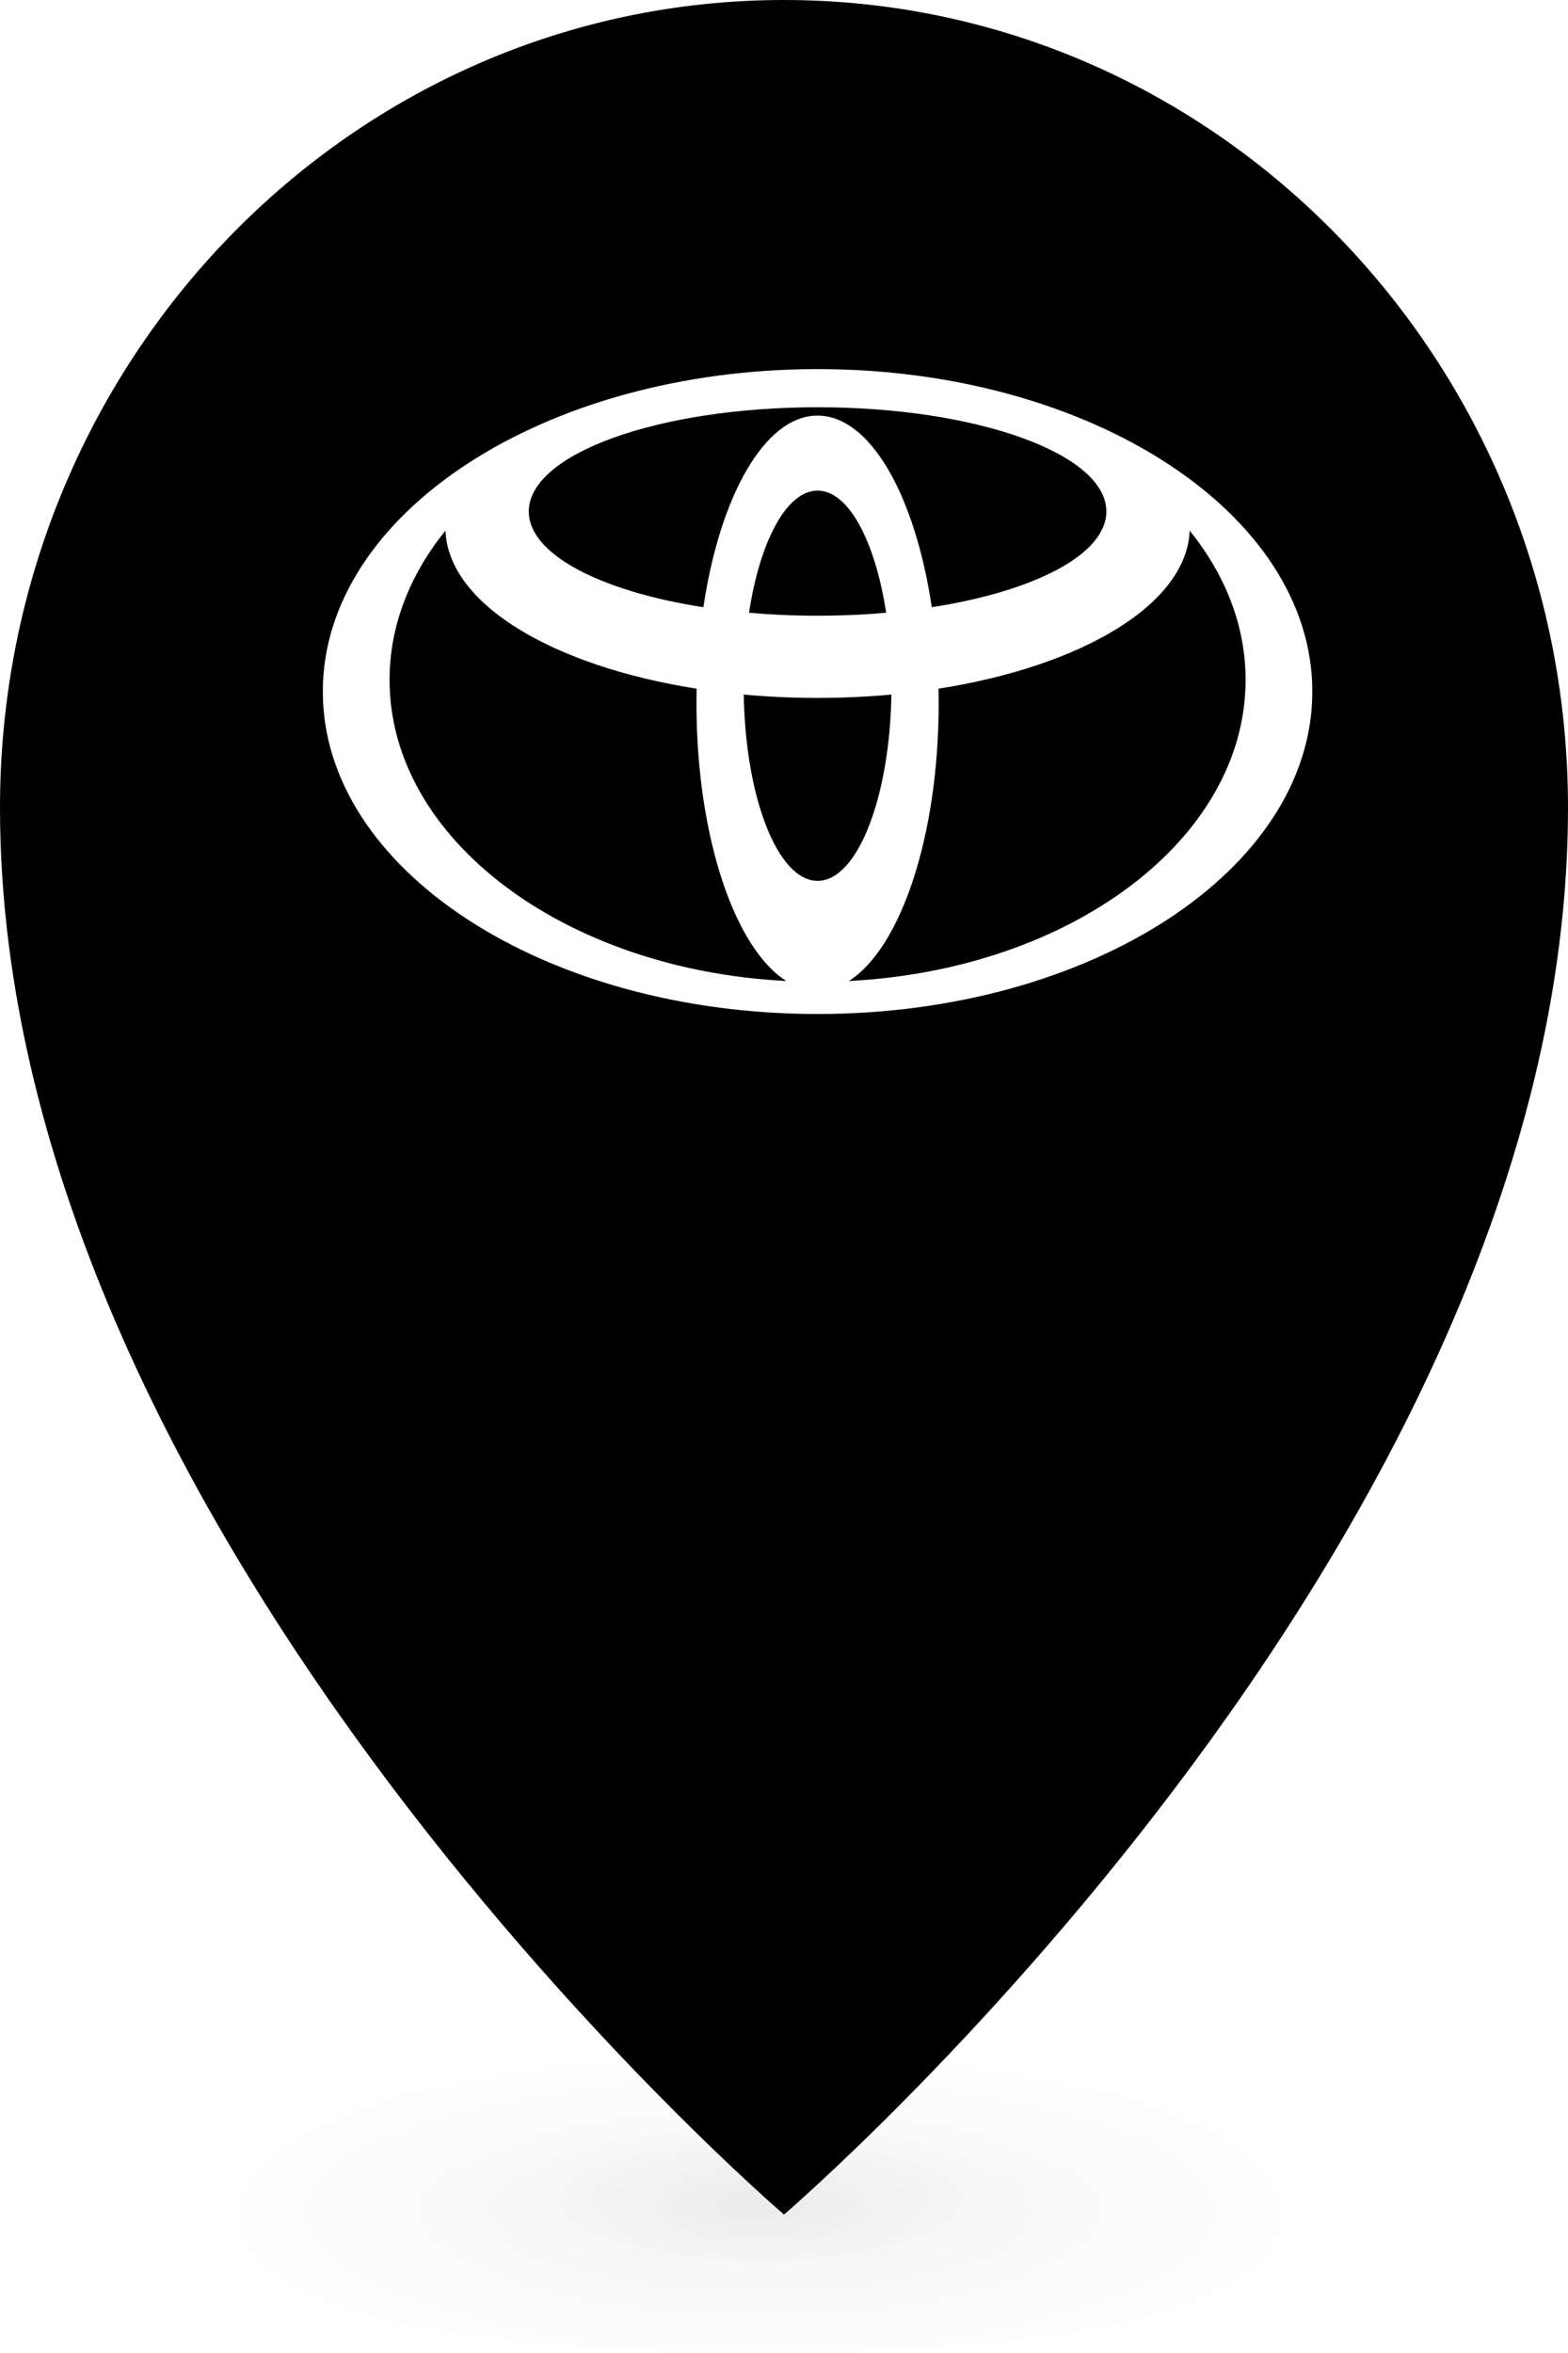 <?xml version="1.0" encoding="UTF-8" standalone="no"?>
<svg width="34px" height="51px" viewBox="0 0 34 51" version="1.1" xmlns="http://www.w3.org/2000/svg" xmlns:xlink="http://www.w3.org/1999/xlink">
    <!-- Generator: sketchtool 49.1 (51147) - http://www.bohemiancoding.com/sketch -->
    <title>0DCED914-CA58-458A-AA02-884BA1AFC207</title>
    <desc>Created with sketchtool.</desc>
    <defs>
        <radialGradient cx="50%" cy="56.344%" fx="50%" fy="56.344%" r="56.18%" gradientTransform="translate(0.5,0.563),scale(0.259,1),rotate(90),scale(1,3.381),translate(-0.5,-0.563)" id="radialGradient-1">
            <stop stop-color="#000000" offset="0%"></stop>
            <stop stop-color="#000000" stop-opacity="0" offset="100%"></stop>
        </radialGradient>
        <filter x="-19.7%" y="-76.2%" width="139.5%" height="252.3%" filterUnits="objectBoundingBox" id="filter-2">
            <feGaussianBlur stdDeviation="1.777 0" in="SourceGraphic"></feGaussianBlur>
        </filter>
        <radialGradient cx="50%" cy="56.344%" fx="50%" fy="56.344%" r="56.18%" gradientTransform="translate(0.5,0.563),scale(0.231,1),rotate(90),scale(1,3.381),translate(-0.5,-0.563)" id="radialGradient-3">
            <stop stop-color="#000000" offset="0%"></stop>
            <stop stop-color="#000000" stop-opacity="0" offset="100%"></stop>
        </radialGradient>
        <filter x="-41.0%" y="-177.7%" width="182.0%" height="455.5%" filterUnits="objectBoundingBox" id="filter-4">
            <feGaussianBlur stdDeviation="1.777 0" in="SourceGraphic"></feGaussianBlur>
        </filter>
    </defs>
    <g id="Desktop" stroke="none" stroke-width="1" fill="none" fill-rule="evenodd">
        <g id="Find-a-center01" transform="translate(-221, -935)">
            <g id="Pin" transform="translate(158, 480)">
                <g transform="translate(63, 455)">
                    <path d="M17,0 C7.611,0 0,7.838 0,17.509 C0,33.443 17,48 17,48 C17,48 34,33.442 34,17.509 C34,7.838 26.389,0 17,0" id="find-a-center" fill="#000000"></path>
                    <path d="M17.728,19.092 C18.589,19.092 19.292,17.3 19.329,15.052 L19.333,15.054 C18.815,15.102 18.278,15.127 17.728,15.127 C17.178,15.127 16.641,15.102 16.123,15.054 L16.127,15.052 C16.164,17.3 16.867,19.092 17.728,19.092 Z M17.728,13.345 C18.24,13.345 18.738,13.323 19.215,13.281 L19.215,13.281 C18.977,11.73 18.401,10.634 17.728,10.634 C17.055,10.634 16.479,11.73 16.241,13.281 L16.241,13.281 C16.717,13.323 17.216,13.345 17.728,13.345 Z M18.42,21.262 C23.223,21.013 27.009,18.186 27.009,14.737 C27.009,13.565 26.572,12.465 25.806,11.513 L25.797,11.495 C25.739,13.088 23.479,14.436 20.35,14.927 L20.351,14.926 C20.353,15.03 20.354,15.135 20.354,15.241 C20.354,18.13 19.525,20.561 18.401,21.266 L18.42,21.262 Z M17.728,9.008 C18.872,9.008 19.845,10.744 20.205,13.165 L20.206,13.161 C22.432,12.815 23.99,12.016 23.99,11.086 C23.99,9.838 21.186,8.827 17.728,8.827 C14.27,8.827 11.466,9.838 11.466,11.086 C11.466,12.016 13.024,12.815 15.249,13.161 L15.251,13.165 C15.612,10.744 16.585,9.008 17.728,9.008 Z M7,14.989 C7,11.129 11.803,8 17.728,8 C23.653,8 28.456,11.129 28.456,14.989 C28.456,18.848 23.653,21.978 17.728,21.978 C11.803,21.978 7,18.848 7,14.989 Z M17.055,21.266 C15.931,20.561 15.102,18.13 15.102,15.241 C15.102,15.135 15.103,15.03 15.105,14.926 L15.106,14.927 C11.977,14.436 9.716,13.088 9.659,11.495 L9.649,11.513 C8.884,12.465 8.447,13.565 8.447,14.737 C8.447,18.186 12.233,21.013 17.035,21.262 L17.055,21.266 Z" id="Fill-1" fill="#FFFFFF"></path>
                    <ellipse id="Oval-3" fill="url(#radialGradient-1)" opacity="0.2" filter="url(#filter-2)" cx="16.5" cy="47.5" rx="13.5" ry="3.5"></ellipse>
                    <ellipse id="Oval-3" fill="url(#radialGradient-3)" opacity="0.2" filter="url(#filter-4)" cx="16.5" cy="47.5" rx="6.5" ry="1.5"></ellipse>
                </g>
            </g>
        </g>
    </g>
</svg>